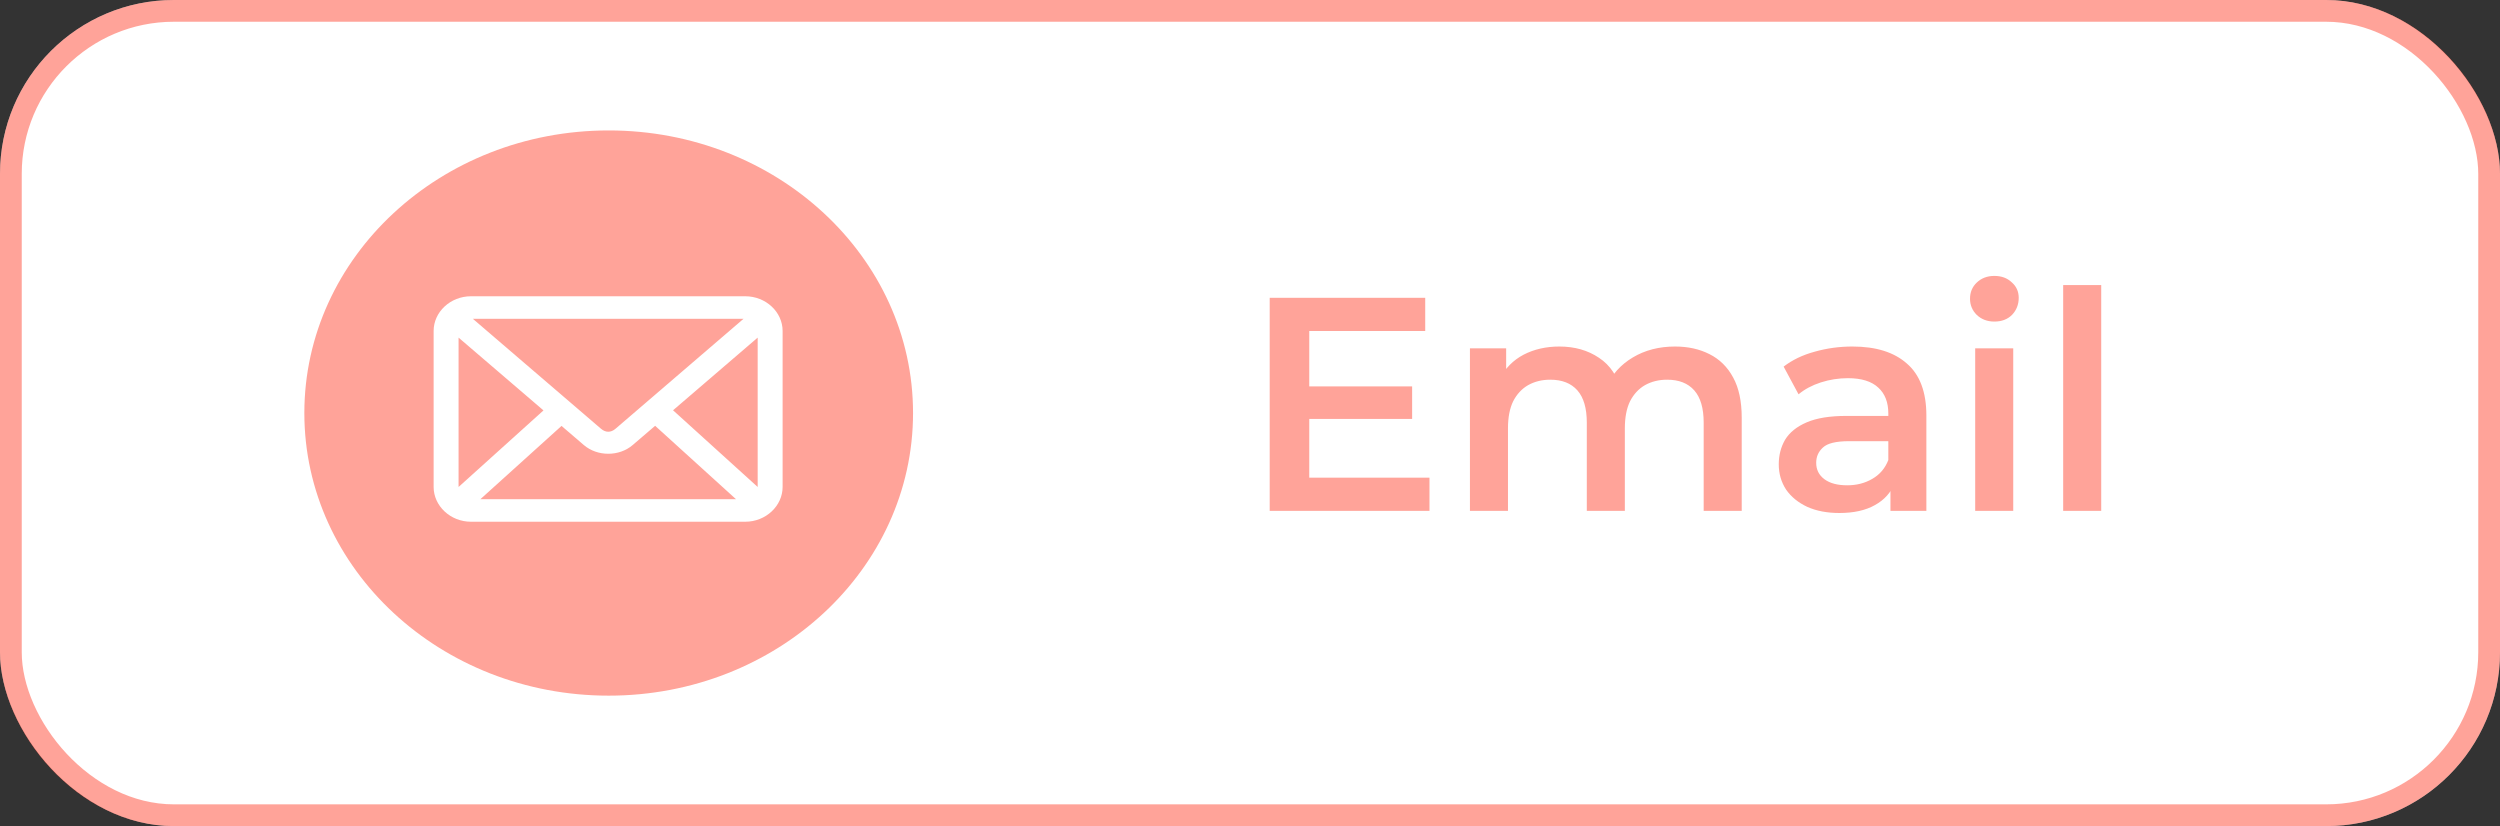 <svg width="115" height="38" viewBox="0 0 115 38" fill="none" xmlns="http://www.w3.org/2000/svg">
<rect x="0" y="0" width="115" height="38" fill="#333333" stroke="none"/>
<rect width="115" height="38" rx="8" fill="white"/>
<rect x="0.5" y="0.5" width="114" height="37" rx="7.5" stroke="#FF1901" stroke-opacity="0.4"/>
<path d="M60.086 17.774H64.958V19.272H60.086V17.774ZM60.226 21.974H65.756V23.5H58.406V13.7H65.56V15.226H60.226V21.974ZM77.053 15.94C77.65 15.94 78.177 16.057 78.635 16.29C79.102 16.523 79.466 16.883 79.727 17.368C79.988 17.844 80.119 18.46 80.119 19.216V23.5H78.369V19.44C78.369 18.777 78.224 18.283 77.935 17.956C77.645 17.629 77.23 17.466 76.689 17.466C76.306 17.466 75.966 17.55 75.667 17.718C75.377 17.886 75.149 18.133 74.981 18.46C74.822 18.787 74.743 19.202 74.743 19.706V23.5H72.993V19.44C72.993 18.777 72.848 18.283 72.559 17.956C72.269 17.629 71.854 17.466 71.313 17.466C70.93 17.466 70.59 17.55 70.291 17.718C70.001 17.886 69.773 18.133 69.605 18.46C69.446 18.787 69.367 19.202 69.367 19.706V23.5H67.617V16.024H69.283V18.012L68.989 17.424C69.241 16.939 69.605 16.57 70.081 16.318C70.566 16.066 71.117 15.94 71.733 15.94C72.433 15.94 73.04 16.113 73.553 16.458C74.076 16.803 74.421 17.326 74.589 18.026L73.903 17.788C74.145 17.228 74.547 16.78 75.107 16.444C75.667 16.108 76.316 15.94 77.053 15.94ZM86.961 23.5V21.988L86.863 21.666V19.02C86.863 18.507 86.709 18.11 86.401 17.83C86.093 17.541 85.626 17.396 85.001 17.396C84.581 17.396 84.166 17.461 83.755 17.592C83.354 17.723 83.013 17.905 82.733 18.138L82.047 16.864C82.448 16.556 82.924 16.327 83.475 16.178C84.035 16.019 84.614 15.94 85.211 15.94C86.294 15.94 87.129 16.201 87.717 16.724C88.314 17.237 88.613 18.035 88.613 19.118V23.5H86.961ZM84.609 23.598C84.049 23.598 83.559 23.505 83.139 23.318C82.719 23.122 82.392 22.856 82.159 22.52C81.935 22.175 81.823 21.787 81.823 21.358C81.823 20.938 81.921 20.56 82.117 20.224C82.323 19.888 82.654 19.622 83.111 19.426C83.569 19.23 84.175 19.132 84.931 19.132H87.101V20.294H85.057C84.46 20.294 84.058 20.392 83.853 20.588C83.648 20.775 83.545 21.008 83.545 21.288C83.545 21.605 83.671 21.857 83.923 22.044C84.175 22.231 84.525 22.324 84.973 22.324C85.403 22.324 85.785 22.226 86.121 22.03C86.466 21.834 86.714 21.545 86.863 21.162L87.157 22.212C86.989 22.651 86.686 22.991 86.247 23.234C85.818 23.477 85.272 23.598 84.609 23.598ZM90.859 23.5V16.024H92.609V23.5H90.859ZM91.741 14.792C91.414 14.792 91.144 14.689 90.929 14.484C90.724 14.279 90.621 14.031 90.621 13.742C90.621 13.443 90.724 13.196 90.929 13C91.144 12.795 91.414 12.692 91.741 12.692C92.068 12.692 92.334 12.79 92.539 12.986C92.754 13.173 92.861 13.411 92.861 13.7C92.861 14.008 92.758 14.269 92.553 14.484C92.348 14.689 92.077 14.792 91.741 14.792ZM94.906 23.5V13.112H96.656V23.5H94.906Z" fill="#FF1901" fill-opacity="0.4"/>
<ellipse cx="28" cy="19" rx="14" ry="13" fill="#FF1901" fill-opacity="0.4"/>
<path d="M21.667 13.628C20.712 13.628 19.947 14.357 19.947 15.222V22.401C19.947 23.266 20.712 24 21.667 24H34.28C35.235 24 36 23.266 36 22.401V15.222C36 14.357 35.235 13.628 34.28 13.628H21.667ZM21.751 14.665H34.202L28.314 19.722C28.1 19.906 27.86 19.906 27.645 19.722L21.751 14.665ZM21.094 15.53L25 18.879L21.094 22.401V15.53ZM34.853 15.53V22.401L30.96 18.873L34.853 15.53ZM30.136 19.587L33.856 22.963H22.097L25.83 19.592L26.857 20.473C27.48 21.006 28.48 21.007 29.102 20.473L30.136 19.587Z" fill="white"/>
</svg>
